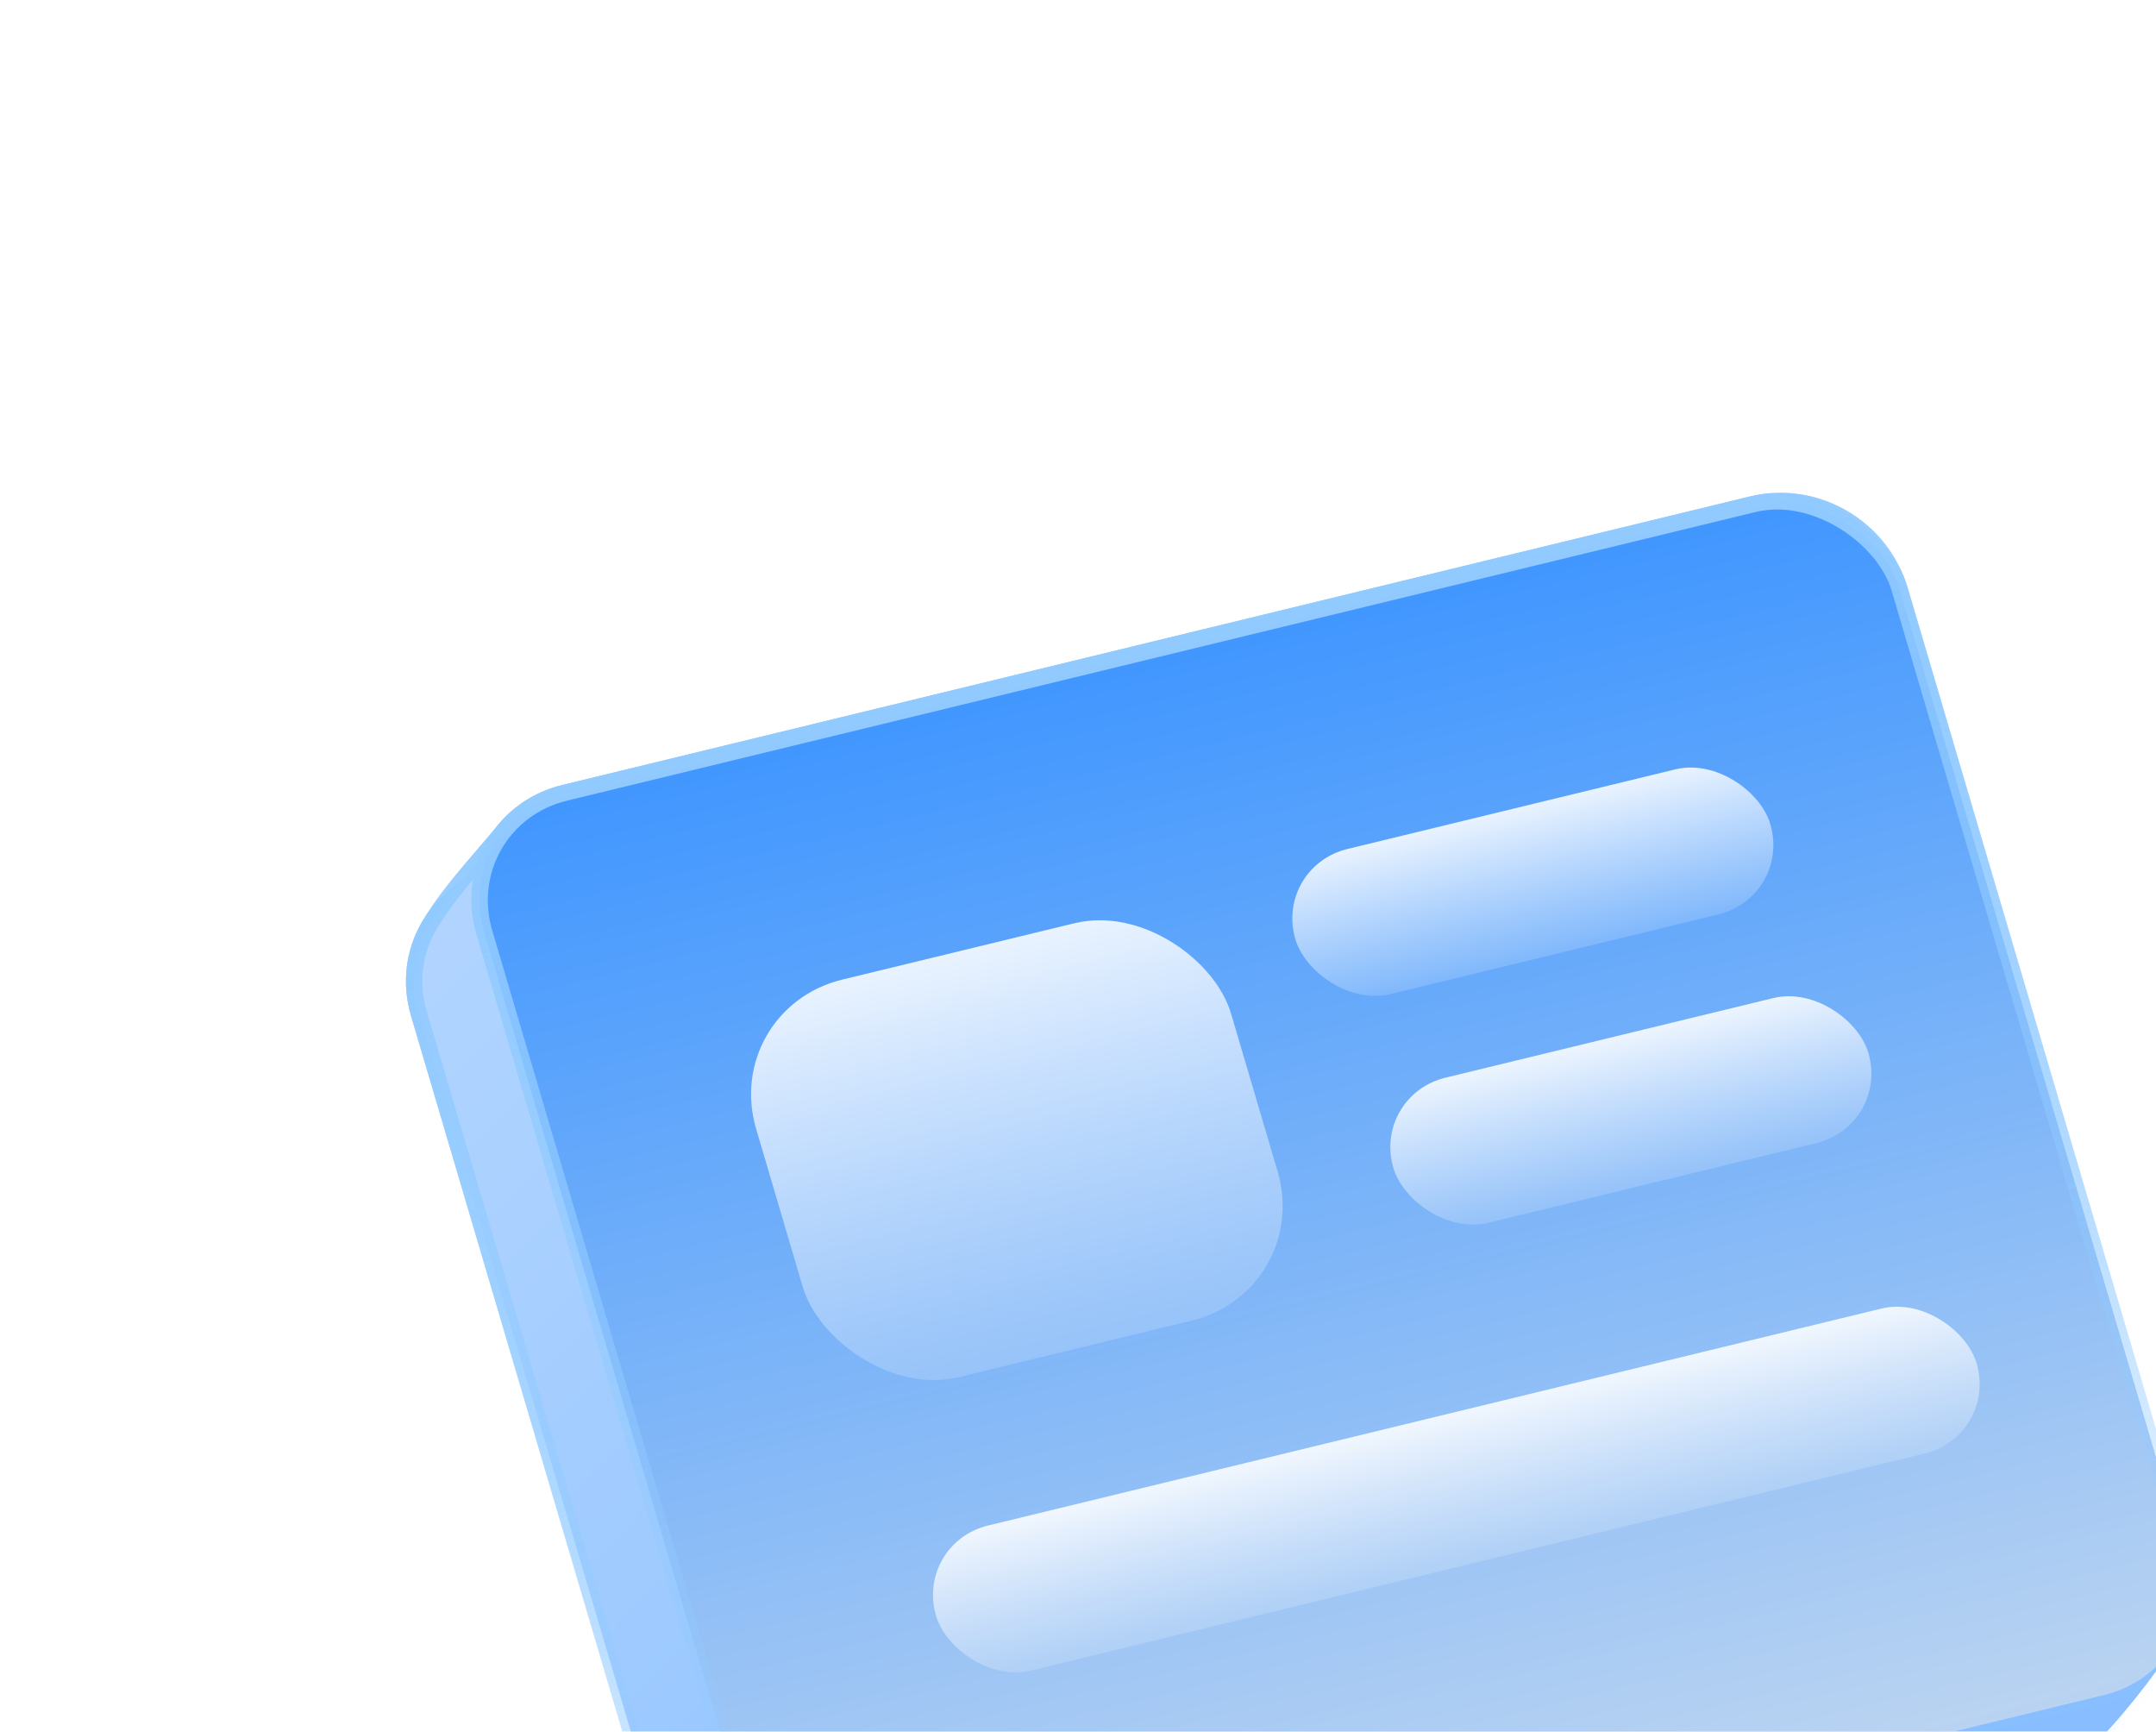 <svg xmlns="http://www.w3.org/2000/svg" xmlns:xlink="http://www.w3.org/1999/xlink" width="132" height="106" fill="none" xmlns:v="https://vecta.io/nano"><g filter="url(#A)"><rect x=".628" y=".361" width="89.144" height="76.004" rx="7.145" transform="matrix(.972 -.236 .283 .959 22.915 43.02)" fill="url(#B)" stroke="url(#C)"/><path d="M128.144 94.906C127.289 95.773 126.177 96.424 124.871 96.741L52.133 114.414C48.289 115.348 44.256 113.025 43.135 109.231L25.646 50.047C25.09 48.165 25.357 46.28 26.231 44.748C27.099 43.227 28.446 41.658 29.724 40.17C30.123 39.705 30.516 39.248 30.885 38.802C31.781 37.721 33.034 36.905 34.547 36.537L107.284 18.865C111.128 17.931 115.162 20.254 116.283 24.047L133.772 83.231C134.353 85.199 134.036 87.169 133.064 88.737C131.856 90.685 129.765 93.264 128.144 94.906Z" fill="url(#D)" stroke="url(#E)"/><rect x=".628" y=".361" width="89.144" height="76.004" rx="7.145" transform="matrix(.972 -.236 .283 .959 26.915 38.02)" fill="url(#F)" stroke="url(#C)"/><rect width="29.913" height="25.367" rx="7.645" transform="matrix(.972 -.236 .283 .959 44.13 49.772)" fill="url(#G)"/><rect width="29.913" height="9.262" rx="4.631" transform="matrix(.972 -.236 .283 .959 78 41.062)" fill="url(#H)"/><rect width="29.913" height="9.262" rx="4.631" transform="matrix(.972 -.236 .283 .959 84 55.062)" fill="url(#H)"/><rect width="65.539" height="9.262" rx="4.631" transform="matrix(.972 -.236 .283 .959 56 82.474)" fill="url(#I)"/></g><defs><filter id="A" x=".855" y="6.158" width="157.708" height="144.962" filterUnits="userSpaceOnUse" color-interpolation-filters="sRGB"><feFlood flood-opacity="0" result="A"/><feColorMatrix in="SourceAlpha" values="0 0 0 0 0 0 0 0 0 0 0 0 0 0 0 0 0 0 127 0"/><feOffset dy="12"/><feGaussianBlur stdDeviation="12"/><feColorMatrix values="0 0 0 0 0.412 0 0 0 0 0.694 0 0 0 0 1 0 0 0 1 0"/><feBlend in2="A"/><feBlend in="SourceGraphic"/></filter><linearGradient id="B" x1="45.072" y1="0" x2="45.072" y2="77.004" xlink:href="#J"><stop stop-color="#4096ff"/><stop offset="1" stop-color="#91caff" stop-opacity="0"/></linearGradient><linearGradient id="C" x1="45.072" y1="0" x2="45.072" y2="77.004" xlink:href="#J"><stop stop-color="#91caff"/><stop offset="1" stop-color="#91caff" stop-opacity=".02"/></linearGradient><linearGradient id="D" x1="89" y1="104" x2="26.044" y2="41.914" xlink:href="#J"><stop stop-color="#88beff"/><stop offset="1" stop-color="#b2d5ff"/></linearGradient><linearGradient id="E" x1="70.798" y1="27.216" x2="88.956" y2="101.953" xlink:href="#J"><stop stop-color="#91caff"/><stop offset="1" stop-color="#91caff" stop-opacity=".02"/></linearGradient><linearGradient id="F" x1="45.072" y1="0" x2="45.072" y2="77.004" xlink:href="#J"><stop stop-color="#4096ff"/><stop offset="1" stop-color="#bbd4f1"/></linearGradient><linearGradient id="G" x1="14.957" y1="0" x2="14.957" y2="25.367" xlink:href="#J"><stop stop-color="#fff" stop-opacity=".87"/><stop offset="1" stop-color="#fff" stop-opacity=".17"/></linearGradient><linearGradient id="H" x1="14.957" y1="0" x2="14.957" y2="9.262" xlink:href="#J"><stop stop-color="#fff" stop-opacity=".87"/><stop offset="1" stop-color="#fff" stop-opacity=".17"/></linearGradient><linearGradient id="I" x1="32.77" y1="0" x2="32.77" y2="9.262" xlink:href="#J"><stop stop-color="#fff" stop-opacity=".87"/><stop offset="1" stop-color="#fff" stop-opacity=".17"/></linearGradient><linearGradient id="J" gradientUnits="userSpaceOnUse"/></defs></svg>